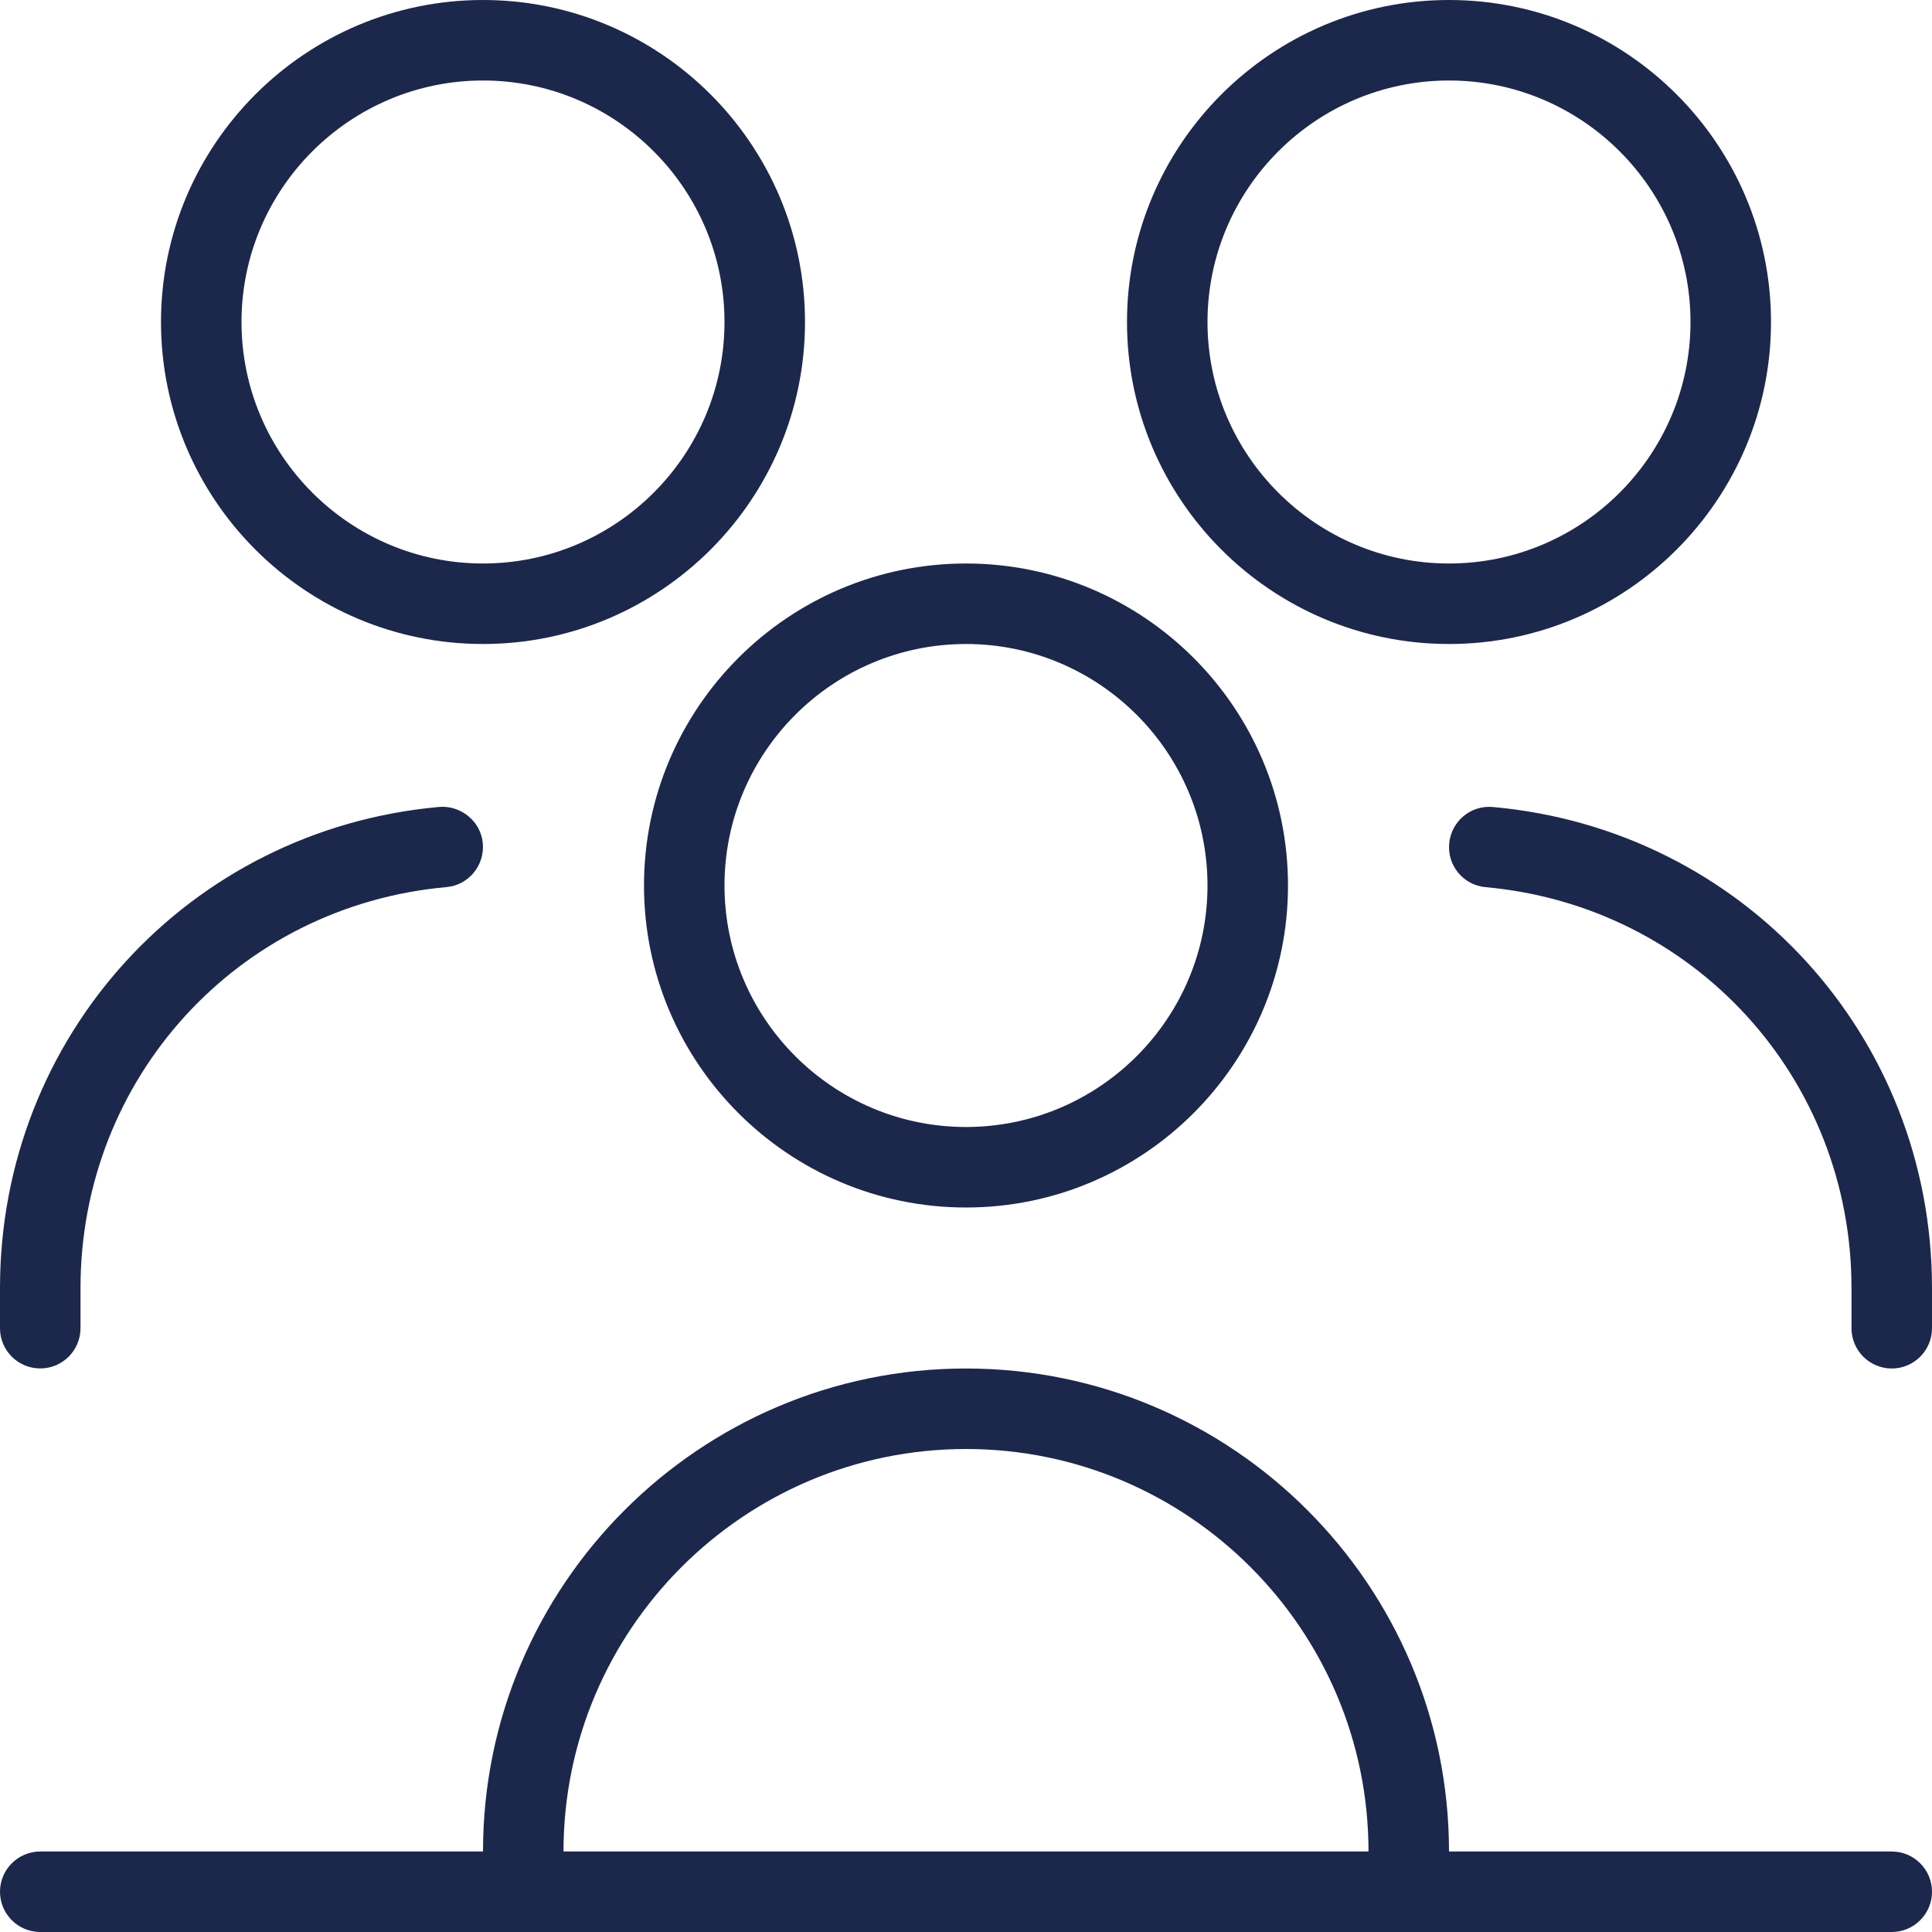 <svg width="30" height="30" viewBox="0 0 30 30" fill="none" xmlns="http://www.w3.org/2000/svg">
<g clip-path="url(#clip0_1743_4129)">
<path d="M22.5 10C25.258 10 27.5 7.758 27.5 5C27.5 2.243 25.258 0 22.5 0C19.742 0 17.5 2.243 17.5 5C17.5 7.758 19.742 10 22.5 10ZM22.5 1.25C24.567 1.25 26.25 2.933 26.25 5C26.25 7.067 24.567 8.75 22.5 8.75C20.433 8.75 18.75 7.067 18.75 5C18.75 2.933 20.433 1.25 22.5 1.25ZM10 13.75C10 16.508 12.242 18.75 15 18.75C17.758 18.75 20 16.508 20 13.75C20 10.992 17.758 8.75 15 8.75C12.242 8.75 10 10.992 10 13.75ZM15 10C17.067 10 18.75 11.682 18.75 13.75C18.75 15.818 17.067 17.5 15 17.5C12.932 17.5 11.25 15.818 11.25 13.75C11.25 11.682 12.932 10 15 10ZM7.5 10C10.258 10 12.5 7.758 12.5 5C12.5 2.243 10.258 0 7.5 0C4.742 0 2.5 2.243 2.5 5C2.5 7.758 4.742 10 7.5 10ZM7.5 1.25C9.568 1.25 11.25 2.933 11.25 5C11.25 7.067 9.568 8.75 7.5 8.75C5.433 8.75 3.75 7.067 3.75 5C3.75 2.933 5.433 1.25 7.5 1.25ZM29.375 28.75H22.5C22.5 24.614 19.136 21.25 15 21.25C10.864 21.25 7.5 24.614 7.5 28.75H0.625C0.28 28.75 0 29.03 0 29.375C0 29.72 0.28 30 0.625 30H29.375C29.72 30 30 29.72 30 29.375C30 29.03 29.72 28.75 29.375 28.75ZM15 22.5C18.446 22.5 21.25 25.304 21.25 28.75H8.75C8.75 25.304 11.554 22.5 15 22.5ZM30 20V20.625C30 20.97 29.72 21.25 29.375 21.25C29.03 21.25 28.75 20.97 28.75 20.625V20C28.75 16.744 26.308 14.068 23.069 13.776C22.725 13.746 22.471 13.441 22.503 13.098C22.534 12.754 22.836 12.5 23.181 12.531C27.069 12.881 30 16.093 30 20ZM0 20.625V20C0 16.093 2.931 12.881 6.819 12.53C7.154 12.502 7.468 12.752 7.497 13.096C7.527 13.44 7.275 13.745 6.931 13.775C3.692 14.066 1.25 16.742 1.25 19.999V20.624C1.25 20.969 0.97 21.249 0.625 21.249C0.28 21.249 0 20.97 0 20.625Z" fill="#1C274C"/>
</g>
<defs>
<clipPath id="clip0_1743_4129">
<rect width="30" height="30" fill="white"/>
</clipPath>
</defs>
</svg>
